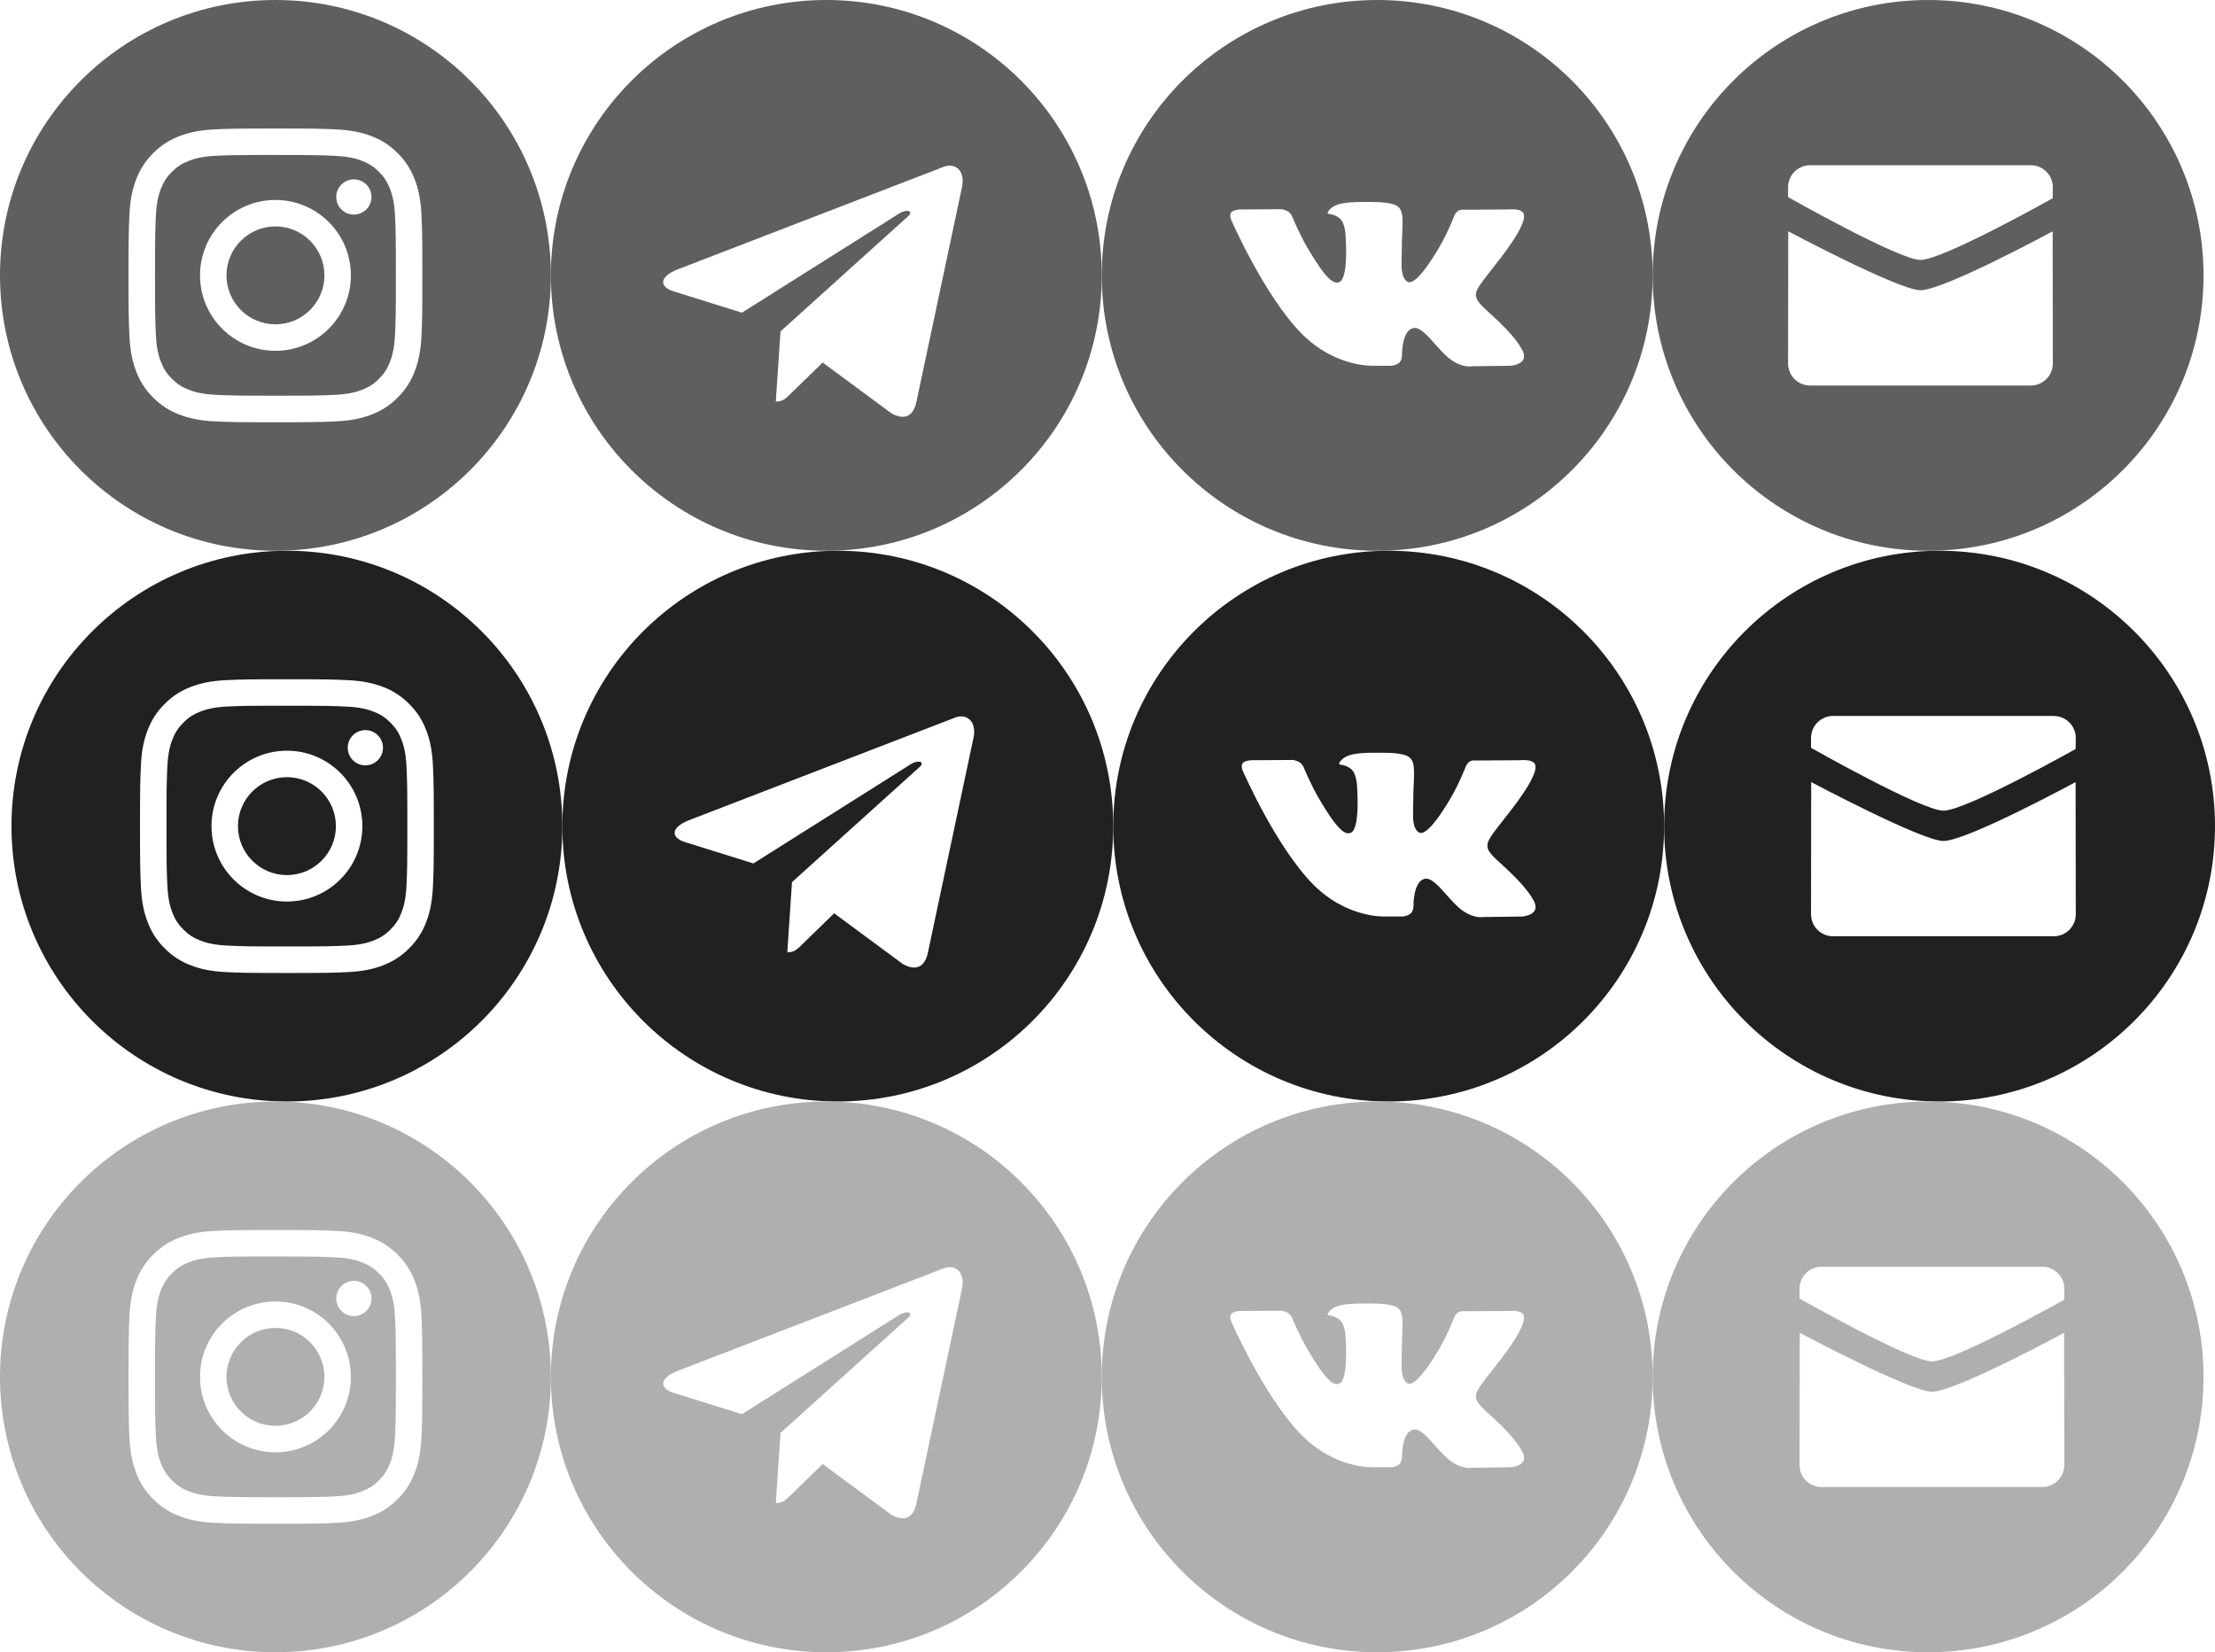 <svg width="193" height="144" viewBox="0 0 193 144" fill="none" xmlns="http://www.w3.org/2000/svg">
<rect x="0" y="0" width="193" height="144" fill="#808080" stroke="none"/>
<g clip-path="url(#clip0)">
<rect width="193" height="144" fill="white"/>
<path fill-rule="evenodd" clip-rule="evenodd" d="M24 0C10.745 0 0 10.745 0 24C0 37.255 10.745 48 24 48C37.255 48 48 37.255 48 24C48 10.745 37.255 0 24 0ZM18.723 11.277C20.089 11.215 20.525 11.2 24.001 11.2H23.997C27.475 11.2 27.909 11.215 29.275 11.277C30.637 11.34 31.568 11.555 32.384 11.872C33.227 12.199 33.939 12.636 34.651 13.348C35.363 14.059 35.8 14.774 36.128 15.616C36.443 16.429 36.659 17.36 36.723 18.722C36.784 20.087 36.8 20.524 36.8 24C36.8 27.476 36.784 27.912 36.723 29.277C36.659 30.639 36.443 31.57 36.128 32.384C35.8 33.225 35.363 33.939 34.651 34.651C33.939 35.363 33.226 35.801 32.385 36.128C31.57 36.445 30.639 36.66 29.276 36.723C27.911 36.785 27.476 36.8 24 36.8C20.524 36.8 20.088 36.785 18.722 36.723C17.36 36.66 16.429 36.445 15.615 36.128C14.774 35.801 14.059 35.363 13.348 34.651C12.637 33.939 12.199 33.225 11.872 32.383C11.556 31.57 11.34 30.639 11.277 29.277C11.216 27.911 11.2 27.476 11.2 24C11.2 20.524 11.216 20.087 11.277 18.722C11.338 17.36 11.554 16.429 11.872 15.615C12.2 14.774 12.637 14.059 13.349 13.348C14.061 12.636 14.775 12.199 15.617 11.872C16.43 11.555 17.361 11.34 18.723 11.277Z" fill="#5F5F5F"/>
<path fill-rule="evenodd" clip-rule="evenodd" d="M22.853 13.507C23.076 13.506 23.316 13.507 23.575 13.507L24.001 13.507C27.419 13.507 27.824 13.519 29.174 13.58C30.422 13.637 31.099 13.846 31.55 14.021C32.148 14.253 32.573 14.53 33.021 14.979C33.469 15.427 33.746 15.853 33.979 16.451C34.154 16.901 34.363 17.578 34.42 18.826C34.481 20.176 34.494 20.581 34.494 23.997C34.494 27.413 34.481 27.819 34.42 29.168C34.363 30.416 34.154 31.093 33.979 31.544C33.747 32.141 33.469 32.567 33.021 33.014C32.573 33.462 32.148 33.74 31.55 33.972C31.099 34.148 30.422 34.356 29.174 34.413C27.824 34.474 27.419 34.487 24.001 34.487C20.583 34.487 20.178 34.474 18.829 34.413C17.581 34.355 16.904 34.147 16.452 33.971C15.855 33.739 15.428 33.462 14.98 33.014C14.532 32.566 14.255 32.141 14.022 31.543C13.847 31.092 13.638 30.415 13.581 29.167C13.52 27.818 13.508 27.412 13.508 23.994C13.508 20.576 13.52 20.173 13.581 18.823C13.639 17.575 13.847 16.898 14.022 16.447C14.254 15.849 14.532 15.423 14.98 14.975C15.428 14.527 15.855 14.249 16.452 14.017C16.903 13.841 17.581 13.633 18.829 13.575C20.01 13.522 20.467 13.506 22.853 13.504V13.507ZM30.834 15.632C29.986 15.632 29.298 16.319 29.298 17.168C29.298 18.015 29.986 18.703 30.834 18.703C31.682 18.703 32.37 18.015 32.37 17.168C32.37 16.32 31.682 15.632 30.834 15.632V15.632ZM17.428 24C17.428 20.37 20.371 17.427 24.001 17.427C27.631 17.427 30.574 20.37 30.574 24C30.574 27.63 27.631 30.572 24.001 30.572C20.371 30.572 17.428 27.63 17.428 24Z" fill="#5F5F5F"/>
<path d="M24.001 19.733C26.357 19.733 28.268 21.644 28.268 24C28.268 26.356 26.357 28.267 24.001 28.267C21.645 28.267 19.734 26.356 19.734 24C19.734 21.644 21.645 19.733 24.001 19.733V19.733Z" fill="#5F5F5F"/>
<path fill-rule="evenodd" clip-rule="evenodd" d="M48 24C48 37.255 58.745 48 72 48C85.255 48 96 37.255 96 24C96 10.745 85.255 0 72 0C58.745 0 48 10.745 48 24ZM67.6 35L68.008 28.882L68.008 28.882L79.137 18.839C79.625 18.405 79.03 18.194 78.382 18.587L64.647 27.252L58.715 25.401C57.434 25.008 57.424 24.128 59.002 23.495L82.12 14.581C83.176 14.101 84.195 14.834 83.792 16.451L79.855 35.003C79.58 36.322 78.784 36.637 77.68 36.028L71.683 31.597L68.8 34.4C68.791 34.409 68.782 34.418 68.773 34.426C68.451 34.74 68.184 35 67.6 35Z" fill="#5F5F5F"/>
<path fill-rule="evenodd" clip-rule="evenodd" d="M120 0C106.745 0 96 10.745 96 24C96 37.255 106.745 48 120 48C133.255 48 144 37.255 144 24C144 10.745 133.255 0 120 0ZM121.954 31.576C121.717 31.826 121.255 31.876 121.255 31.876H119.725C119.725 31.876 116.35 32.075 113.376 29.037C110.133 25.722 107.27 19.145 107.27 19.145C107.27 19.145 107.104 18.714 107.283 18.506C107.485 18.272 108.035 18.257 108.035 18.257L111.692 18.234C111.692 18.234 112.036 18.289 112.283 18.467C112.487 18.615 112.601 18.889 112.601 18.889C112.601 18.889 113.192 20.356 113.975 21.683C115.503 24.276 116.215 24.842 116.733 24.564C117.489 24.16 117.263 20.901 117.263 20.901C117.263 20.901 117.276 19.718 116.882 19.191C116.576 18.783 116 18.664 115.746 18.631C115.54 18.604 115.878 18.134 116.316 17.924C116.975 17.608 118.137 17.59 119.51 17.603C120.581 17.614 120.889 17.679 121.307 17.779C122.277 18.009 122.247 18.745 122.182 20.336C122.162 20.811 122.139 21.363 122.139 22.001C122.139 22.144 122.135 22.297 122.131 22.454C122.108 23.268 122.082 24.201 122.629 24.548C122.909 24.725 123.594 24.574 125.309 21.718C126.121 20.363 126.73 18.772 126.73 18.772C126.73 18.772 126.864 18.488 127.07 18.366C127.282 18.242 127.567 18.28 127.567 18.28L131.416 18.257C131.416 18.257 132.573 18.12 132.76 18.634C132.956 19.171 132.328 20.427 130.755 22.485C129.263 24.437 128.537 25.156 128.604 25.791C128.653 26.256 129.125 26.676 130.03 27.501C131.921 29.223 132.427 30.13 132.549 30.348C132.559 30.366 132.567 30.379 132.572 30.388C133.42 31.768 131.632 31.876 131.632 31.876L128.212 31.923C128.212 31.923 127.478 32.065 126.512 31.414C126.005 31.073 125.511 30.516 125.039 29.986C124.32 29.176 123.655 28.427 123.087 28.604C122.134 28.902 122.163 30.916 122.163 30.916C122.163 30.916 122.171 31.348 121.954 31.576Z" fill="#5F5F5F"/>
<path fill-rule="evenodd" clip-rule="evenodd" d="M168 48C154.745 48 144 37.255 144 24C144 10.745 154.745 0 168 0C181.255 0 192 10.745 192 24C192 37.255 181.255 48 168 48ZM167.334 22.653C169.3 22.653 178.854 17.28 178.854 17.28L178.87 16.32C178.87 15.26 178.01 14.4 176.947 14.4H157.722C156.66 14.4 155.8 15.26 155.8 16.32V17.175C155.8 17.175 165.46 22.653 167.334 22.653ZM155.815 20.16C155.814 20.16 165.46 25.293 167.334 25.293C169.39 25.293 178.854 20.16 178.854 20.16L178.87 31.68C178.87 32.74 178.01 33.6 176.947 33.6H157.722C156.661 33.6 155.8 32.74 155.8 31.68L155.815 20.16Z" fill="#5F5F5F"/>
<path fill-rule="evenodd" clip-rule="evenodd" d="M25 48C11.745 48 1 58.745 1 72C1 85.255 11.745 96 25 96C38.255 96 49 85.255 49 72C49 58.745 38.255 48 25 48ZM19.723 59.277C21.089 59.215 21.525 59.2 25.001 59.2H24.997C28.475 59.2 28.909 59.215 30.275 59.277C31.637 59.34 32.568 59.555 33.384 59.872C34.227 60.199 34.939 60.636 35.651 61.348C36.363 62.059 36.8 62.774 37.128 63.615C37.443 64.429 37.659 65.359 37.723 66.722C37.784 68.088 37.8 68.524 37.8 72C37.8 75.476 37.784 75.912 37.723 77.277C37.659 78.639 37.443 79.57 37.128 80.384C36.8 81.225 36.363 81.939 35.651 82.651C34.939 83.363 34.226 83.801 33.385 84.128C32.57 84.445 31.639 84.66 30.276 84.723C28.911 84.785 28.476 84.8 25 84.8C21.524 84.8 21.088 84.785 19.722 84.723C18.36 84.66 17.429 84.445 16.615 84.128C15.774 83.801 15.059 83.363 14.348 82.651C13.637 81.939 13.199 81.225 12.872 80.383C12.556 79.57 12.34 78.639 12.277 77.277C12.216 75.911 12.2 75.476 12.2 72C12.2 68.524 12.216 68.087 12.277 66.722C12.338 65.36 12.554 64.429 12.872 63.615C13.2 62.774 13.637 62.059 14.349 61.348C15.061 60.636 15.775 60.199 16.617 59.872C17.43 59.555 18.361 59.34 19.723 59.277Z" fill="#212121"/>
<path fill-rule="evenodd" clip-rule="evenodd" d="M23.853 61.507C24.076 61.506 24.316 61.507 24.575 61.507L25.001 61.507C28.419 61.507 28.824 61.519 30.174 61.58C31.422 61.637 32.099 61.846 32.55 62.021C33.148 62.253 33.573 62.531 34.021 62.978C34.469 63.426 34.746 63.853 34.979 64.451C35.154 64.901 35.363 65.579 35.42 66.826C35.481 68.176 35.494 68.581 35.494 71.997C35.494 75.413 35.481 75.819 35.42 77.168C35.363 78.416 35.154 79.093 34.979 79.544C34.747 80.141 34.469 80.567 34.021 81.014C33.573 81.462 33.148 81.74 32.55 81.972C32.099 82.148 31.422 82.356 30.174 82.413C28.824 82.474 28.419 82.487 25.001 82.487C21.583 82.487 21.178 82.474 19.829 82.413C18.581 82.355 17.904 82.147 17.452 81.972C16.855 81.74 16.428 81.462 15.98 81.014C15.532 80.566 15.255 80.141 15.022 79.543C14.847 79.092 14.638 78.415 14.581 77.167C14.52 75.818 14.508 75.412 14.508 71.994C14.508 68.576 14.52 68.173 14.581 66.823C14.639 65.575 14.847 64.898 15.022 64.447C15.254 63.849 15.532 63.423 15.98 62.975C16.428 62.527 16.855 62.249 17.452 62.017C17.903 61.841 18.581 61.633 19.829 61.575C21.01 61.522 21.467 61.506 23.853 61.504V61.507ZM31.834 63.632C30.986 63.632 30.298 64.319 30.298 65.168C30.298 66.016 30.986 66.704 31.834 66.704C32.682 66.704 33.37 66.016 33.37 65.168C33.37 64.32 32.682 63.632 31.834 63.632V63.632ZM18.428 72C18.428 68.37 21.371 65.427 25.001 65.427C28.631 65.427 31.574 68.37 31.574 72C31.574 75.63 28.631 78.572 25.001 78.572C21.371 78.572 18.428 75.63 18.428 72Z" fill="#212121"/>
<path d="M25.001 67.733C27.357 67.733 29.268 69.644 29.268 72C29.268 74.356 27.357 76.267 25.001 76.267C22.645 76.267 20.734 74.356 20.734 72C20.734 69.644 22.645 67.733 25.001 67.733V67.733Z" fill="#212121"/>
<path fill-rule="evenodd" clip-rule="evenodd" d="M49 72C49 85.255 59.745 96 73 96C86.255 96 97 85.255 97 72C97 58.745 86.255 48 73 48C59.745 48 49 58.745 49 72ZM68.6 83L69.008 76.882L69.008 76.882L80.137 66.839C80.625 66.406 80.03 66.194 79.382 66.587L65.647 75.252L59.715 73.401C58.434 73.008 58.424 72.128 60.002 71.495L83.12 62.581C84.176 62.102 85.195 62.834 84.792 64.451L80.855 83.003C80.58 84.322 79.784 84.637 78.68 84.028L72.683 79.597L69.8 82.4C69.791 82.409 69.782 82.418 69.773 82.426C69.451 82.74 69.184 83 68.6 83Z" fill="#212121"/>
<path fill-rule="evenodd" clip-rule="evenodd" d="M121 48C107.745 48 97 58.745 97 72C97 85.255 107.745 96 121 96C134.255 96 145 85.255 145 72C145 58.745 134.255 48 121 48ZM122.954 79.576C122.717 79.826 122.255 79.876 122.255 79.876H120.725C120.725 79.876 117.35 80.075 114.376 77.037C111.133 73.722 108.27 67.145 108.27 67.145C108.27 67.145 108.104 66.714 108.283 66.506C108.485 66.272 109.035 66.257 109.035 66.257L112.692 66.234C112.692 66.234 113.036 66.289 113.283 66.467C113.487 66.615 113.601 66.889 113.601 66.889C113.601 66.889 114.192 68.356 114.975 69.683C116.503 72.276 117.215 72.842 117.733 72.564C118.489 72.16 118.263 68.901 118.263 68.901C118.263 68.901 118.276 67.718 117.882 67.191C117.576 66.783 117 66.664 116.746 66.63C116.54 66.603 116.878 66.134 117.316 65.924C117.975 65.608 119.137 65.59 120.51 65.603C121.581 65.614 121.889 65.679 122.307 65.779C123.277 66.009 123.247 66.746 123.182 68.336C123.162 68.811 123.139 69.363 123.139 70.001C123.139 70.144 123.135 70.297 123.131 70.454C123.108 71.268 123.082 72.201 123.629 72.548C123.909 72.725 124.594 72.574 126.309 69.718C127.121 68.364 127.73 66.772 127.73 66.772C127.73 66.772 127.864 66.488 128.07 66.366C128.282 66.242 128.567 66.28 128.567 66.28L132.416 66.257C132.416 66.257 133.573 66.121 133.76 66.634C133.956 67.171 133.328 68.427 131.755 70.485C130.263 72.437 129.537 73.156 129.604 73.791C129.653 74.256 130.125 74.676 131.03 75.501C132.921 77.223 133.427 78.13 133.549 78.348C133.559 78.366 133.567 78.379 133.572 78.388C134.42 79.768 132.632 79.876 132.632 79.876L129.212 79.923C129.212 79.923 128.478 80.065 127.512 79.414C127.005 79.073 126.511 78.516 126.039 77.986C125.32 77.176 124.655 76.427 124.087 76.604C123.134 76.902 123.163 78.916 123.163 78.916C123.163 78.916 123.171 79.348 122.954 79.576Z" fill="#212121"/>
<path fill-rule="evenodd" clip-rule="evenodd" d="M169 96C155.745 96 145 85.255 145 72C145 58.745 155.745 48 169 48C182.255 48 193 58.745 193 72C193 85.255 182.255 96 169 96ZM169.334 70.653C171.3 70.653 180.854 65.28 180.854 65.28L180.87 64.32C180.87 63.26 180.01 62.4 178.947 62.4H159.722C158.66 62.4 157.8 63.26 157.8 64.32V65.175C157.8 65.175 167.46 70.653 169.334 70.653ZM157.815 68.16C157.814 68.16 167.46 73.293 169.334 73.293C171.39 73.293 180.854 68.16 180.854 68.16L180.87 79.68C180.87 80.74 180.01 81.6 178.947 81.6H159.722C158.661 81.6 157.8 80.74 157.8 79.68L157.815 68.16Z" fill="#212121"/>
<path fill-rule="evenodd" clip-rule="evenodd" d="M24 96C10.745 96 0 106.745 0 120C0 133.255 10.745 144 24 144C37.255 144 48 133.255 48 120C48 106.745 37.255 96 24 96ZM18.723 107.277C20.089 107.215 20.525 107.2 24.001 107.2H23.997C27.475 107.2 27.909 107.215 29.275 107.277C30.637 107.34 31.568 107.555 32.384 107.872C33.227 108.199 33.939 108.636 34.651 109.348C35.363 110.059 35.8 110.774 36.128 111.615C36.443 112.429 36.659 113.359 36.723 114.722C36.784 116.088 36.8 116.524 36.8 120C36.8 123.476 36.784 123.912 36.723 125.277C36.659 126.639 36.443 127.569 36.128 128.384C35.8 129.225 35.363 129.939 34.651 130.651C33.939 131.363 33.226 131.801 32.385 132.128C31.57 132.445 30.639 132.66 29.276 132.723C27.911 132.785 27.476 132.8 24 132.8C20.524 132.8 20.088 132.785 18.722 132.723C17.36 132.66 16.429 132.445 15.615 132.128C14.774 131.801 14.059 131.363 13.348 130.651C12.637 129.939 12.199 129.225 11.872 128.383C11.556 127.569 11.34 126.639 11.277 125.277C11.216 123.911 11.2 123.476 11.2 120C11.2 116.524 11.216 116.087 11.277 114.722C11.338 113.36 11.554 112.429 11.872 111.615C12.2 110.774 12.637 110.059 13.349 109.348C14.061 108.636 14.775 108.199 15.617 107.872C16.43 107.555 17.361 107.34 18.723 107.277Z" fill="#AFAFAF"/>
<path fill-rule="evenodd" clip-rule="evenodd" d="M22.853 109.507C23.076 109.506 23.316 109.506 23.575 109.507L24.001 109.507C27.419 109.507 27.824 109.519 29.174 109.58C30.422 109.637 31.099 109.846 31.55 110.021C32.148 110.253 32.573 110.53 33.021 110.978C33.469 111.426 33.746 111.853 33.979 112.451C34.154 112.901 34.363 113.579 34.42 114.827C34.481 116.176 34.494 116.581 34.494 119.997C34.494 123.413 34.481 123.819 34.42 125.168C34.363 126.416 34.154 127.093 33.979 127.544C33.747 128.141 33.469 128.567 33.021 129.014C32.573 129.462 32.148 129.74 31.55 129.972C31.099 130.148 30.422 130.356 29.174 130.413C27.824 130.474 27.419 130.487 24.001 130.487C20.583 130.487 20.178 130.474 18.829 130.413C17.581 130.355 16.904 130.147 16.452 129.971C15.855 129.739 15.428 129.462 14.98 129.014C14.532 128.566 14.255 128.141 14.022 127.543C13.847 127.092 13.638 126.415 13.581 125.167C13.52 123.818 13.508 123.412 13.508 119.994C13.508 116.576 13.52 116.173 13.581 114.823C13.639 113.575 13.847 112.898 14.022 112.447C14.254 111.849 14.532 111.423 14.98 110.975C15.428 110.527 15.855 110.249 16.452 110.017C16.903 109.841 17.581 109.633 18.829 109.576C20.01 109.522 20.467 109.506 22.853 109.504V109.507ZM30.834 111.632C29.986 111.632 29.298 112.319 29.298 113.167C29.298 114.015 29.986 114.704 30.834 114.704C31.682 114.704 32.37 114.015 32.37 113.167C32.37 112.319 31.682 111.631 30.834 111.631V111.632ZM17.428 120C17.428 116.37 20.371 113.427 24.001 113.427C27.631 113.427 30.573 116.37 30.573 120C30.573 123.63 27.631 126.572 24.001 126.572C20.371 126.572 17.428 123.63 17.428 120Z" fill="#AFAFAF"/>
<path d="M24.001 115.733C26.357 115.733 28.268 117.644 28.268 120C28.268 122.356 26.357 124.267 24.001 124.267C21.645 124.267 19.734 122.356 19.734 120C19.734 117.644 21.645 115.733 24.001 115.733V115.733Z" fill="#AFAFAF"/>
<path fill-rule="evenodd" clip-rule="evenodd" d="M48 120C48 133.255 58.745 144 72 144C85.255 144 96 133.255 96 120C96 106.745 85.255 96 72 96C58.745 96 48 106.745 48 120ZM67.6 131L68.008 124.882L68.008 124.882L79.137 114.839C79.625 114.406 79.03 114.194 78.382 114.587L64.647 123.252L58.715 121.401C57.434 121.008 57.424 120.128 59.002 119.495L82.12 110.581C83.176 110.101 84.195 110.834 83.792 112.45L79.855 131.003C79.58 132.321 78.784 132.637 77.68 132.028L71.683 127.597L68.8 130.4C68.791 130.409 68.782 130.418 68.773 130.426C68.451 130.74 68.184 131 67.6 131Z" fill="#AFAFAF"/>
<path fill-rule="evenodd" clip-rule="evenodd" d="M120 96C106.745 96 96 106.745 96 120C96 133.255 106.745 144 120 144C133.255 144 144 133.255 144 120C144 106.745 133.255 96 120 96ZM121.954 127.576C121.717 127.826 121.255 127.876 121.255 127.876H119.725C119.725 127.876 116.35 128.075 113.376 125.037C110.133 121.722 107.27 115.146 107.27 115.146C107.27 115.146 107.104 114.714 107.283 114.506C107.485 114.272 108.035 114.257 108.035 114.257L111.692 114.234C111.692 114.234 112.036 114.289 112.283 114.467C112.487 114.615 112.601 114.889 112.601 114.889C112.601 114.889 113.192 116.356 113.975 117.684C115.503 120.276 116.215 120.842 116.733 120.564C117.489 120.16 117.263 116.901 117.263 116.901C117.263 116.901 117.276 115.718 116.882 115.191C116.576 114.783 116 114.664 115.746 114.631C115.54 114.604 115.878 114.134 116.316 113.924C116.975 113.608 118.137 113.59 119.51 113.603C120.581 113.614 120.889 113.679 121.307 113.779C122.277 114.009 122.247 114.746 122.182 116.336C122.162 116.811 122.139 117.363 122.139 118.001C122.139 118.144 122.135 118.297 122.131 118.454C122.108 119.268 122.082 120.201 122.629 120.548C122.909 120.725 123.594 120.574 125.309 117.718C126.121 116.364 126.73 114.772 126.73 114.772C126.73 114.772 126.864 114.488 127.07 114.366C127.282 114.242 127.567 114.28 127.567 114.28L131.416 114.257C131.416 114.257 132.573 114.12 132.76 114.634C132.956 115.171 132.328 116.427 130.755 118.485C129.263 120.437 128.537 121.156 128.604 121.791C128.653 122.256 129.125 122.676 130.03 123.501C131.921 125.223 132.427 126.13 132.549 126.348C132.559 126.366 132.567 126.379 132.572 126.388C133.42 127.768 131.632 127.876 131.632 127.876L128.212 127.923C128.212 127.923 127.478 128.065 126.512 127.414C126.005 127.073 125.511 126.516 125.039 125.986C124.32 125.176 123.655 124.428 123.087 124.604C122.134 124.902 122.163 126.916 122.163 126.916C122.163 126.916 122.171 127.348 121.954 127.576Z" fill="#AFAFAF"/>
<path fill-rule="evenodd" clip-rule="evenodd" d="M168 144C154.745 144 144 133.255 144 120C144 106.745 154.745 96 168 96C181.255 96 192 106.745 192 120C192 133.255 181.255 144 168 144ZM168.334 118.653C170.3 118.653 179.854 113.28 179.854 113.28L179.87 112.32C179.87 111.26 179.01 110.4 177.947 110.4H158.722C157.66 110.4 156.8 111.26 156.8 112.32V113.175C156.8 113.175 166.46 118.653 168.334 118.653ZM156.815 116.16C156.814 116.16 166.46 121.293 168.334 121.293C170.39 121.293 179.854 116.16 179.854 116.16L179.87 127.68C179.87 128.74 179.01 129.6 177.947 129.6H158.722C157.661 129.6 156.8 128.74 156.8 127.68L156.815 116.16Z" fill="#AFAFAF"/>
</g>
<defs>
<clipPath id="clip0">
<rect width="193" height="144" fill="white"/>
</clipPath>
</defs>
</svg>
